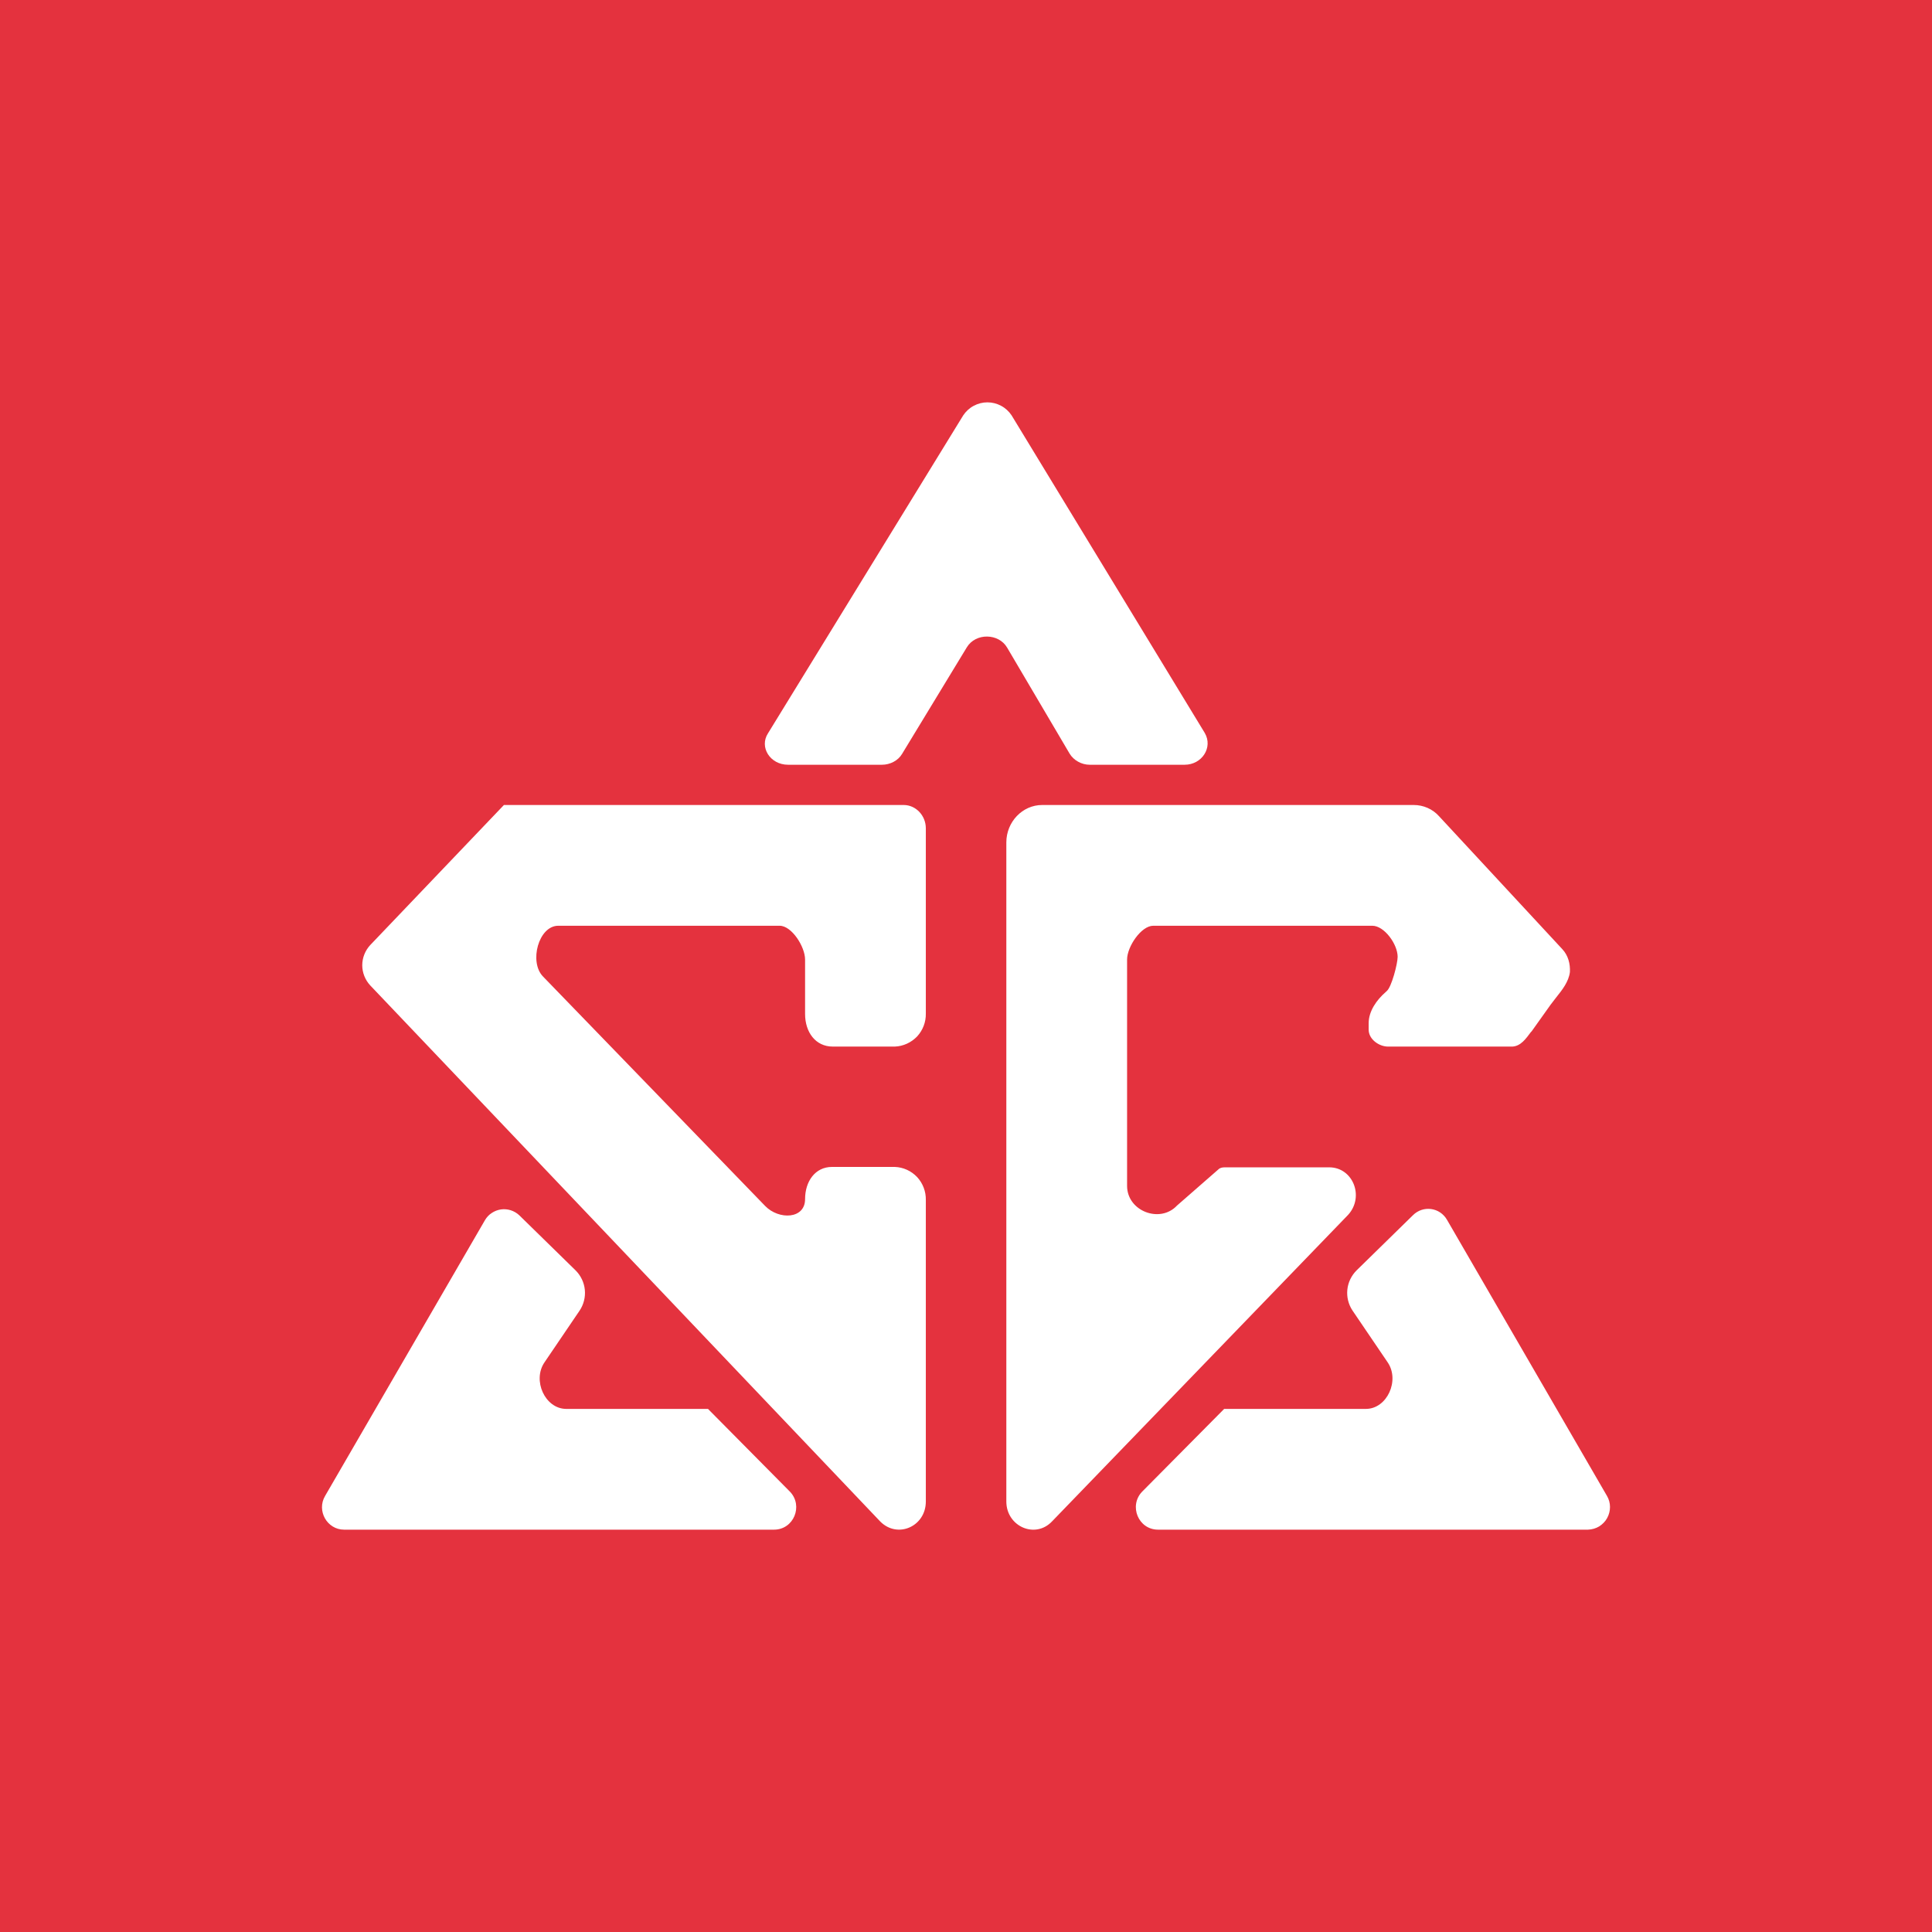<svg width="24" height="24" viewBox="0 0 24 24" fill="none" xmlns="http://www.w3.org/2000/svg">
<rect x="0" y="0" width="24" height="24" fill="#333333" stroke="none"/>
<g clip-path="url(#clip0_328_20346)">
<path d="M24 0H0V24H24V0Z" fill="#E4323E"/>
<path d="M9.785 9.5H10.956C11.056 9.5 11.156 9.45 11.206 9.365L12.011 8.04C12.121 7.86 12.406 7.865 12.511 8.045L13.286 9.36C13.336 9.445 13.436 9.5 13.536 9.5H14.716C14.931 9.5 15.071 9.285 14.966 9.105L12.566 5.159C12.533 5.11 12.489 5.069 12.436 5.041C12.384 5.013 12.325 4.998 12.266 4.998C12.207 4.998 12.148 5.013 12.096 5.041C12.043 5.069 11.999 5.11 11.966 5.159L9.54 9.11C9.43 9.28 9.565 9.5 9.79 9.5H9.785ZM4.274 19.002H9.615C9.86 19.002 9.98 18.707 9.815 18.532L8.795 17.502H7.035C6.77 17.502 6.61 17.146 6.765 16.922L7.2 16.281C7.251 16.205 7.274 16.113 7.265 16.022C7.256 15.931 7.215 15.846 7.15 15.781L6.45 15.096C6.42 15.068 6.384 15.047 6.344 15.034C6.305 15.022 6.264 15.018 6.223 15.024C6.182 15.03 6.143 15.045 6.109 15.068C6.074 15.09 6.046 15.121 6.025 15.156L4.039 18.582C3.929 18.767 4.064 19.002 4.274 19.002ZM19.727 19.002H14.386C14.141 19.002 14.021 18.707 14.186 18.532L15.207 17.502H16.967C17.232 17.502 17.392 17.146 17.237 16.922L16.802 16.281C16.751 16.205 16.728 16.113 16.737 16.022C16.746 15.931 16.787 15.846 16.852 15.781L17.552 15.096C17.677 14.971 17.887 14.996 17.977 15.156L19.962 18.582C19.987 18.624 20 18.672 20 18.72C20 18.768 19.988 18.816 19.964 18.859C19.941 18.901 19.906 18.936 19.865 18.962C19.823 18.987 19.776 19 19.727 19.002ZM11.501 10.29V12.591C11.503 12.696 11.464 12.798 11.393 12.875C11.32 12.951 11.221 12.997 11.116 13.001H10.345C10.13 13.001 10.001 12.821 10.001 12.596V11.92C10.001 11.76 9.835 11.5 9.685 11.5H6.935C6.69 11.5 6.57 11.95 6.745 12.13L9.505 14.981C9.675 15.156 10.001 15.146 10.001 14.896C10.001 14.676 10.126 14.496 10.335 14.496H11.116C11.221 14.5 11.32 14.545 11.393 14.622C11.464 14.699 11.503 14.801 11.501 14.906V18.652C11.501 18.962 11.151 19.117 10.936 18.902L4.599 12.241C4.536 12.173 4.5 12.083 4.5 11.991C4.5 11.898 4.536 11.808 4.599 11.74L6.26 10H11.226C11.376 10 11.501 10.13 11.501 10.29ZM12.501 18.652V10.465C12.501 10.21 12.701 10 12.946 10H17.562C17.682 10 17.797 10.05 17.877 10.14L19.407 11.79C19.482 11.87 19.507 11.975 19.502 12.075C19.487 12.195 19.407 12.296 19.332 12.39L19.262 12.481L19.027 12.811L19.017 12.821C18.957 12.901 18.892 12.996 18.787 13.001H17.242C17.132 13.001 17.002 12.911 17.002 12.791V12.711C17.002 12.56 17.102 12.421 17.212 12.325L17.227 12.311C17.287 12.261 17.362 11.97 17.362 11.886C17.362 11.73 17.197 11.5 17.047 11.5H14.326C14.176 11.5 14.001 11.76 14.001 11.92V14.731C14.001 15.046 14.411 15.201 14.621 14.976L15.136 14.526C15.156 14.506 15.186 14.501 15.217 14.501H16.512C16.807 14.501 16.952 14.866 16.747 15.091L13.071 18.897C12.861 19.122 12.501 18.962 12.501 18.652Z" fill="white"/>
</g>
<defs>
<clipPath id="clip0_328_20346">
<rect width="24" height="24" fill="white"/>
</clipPath>
</defs>
</svg>
